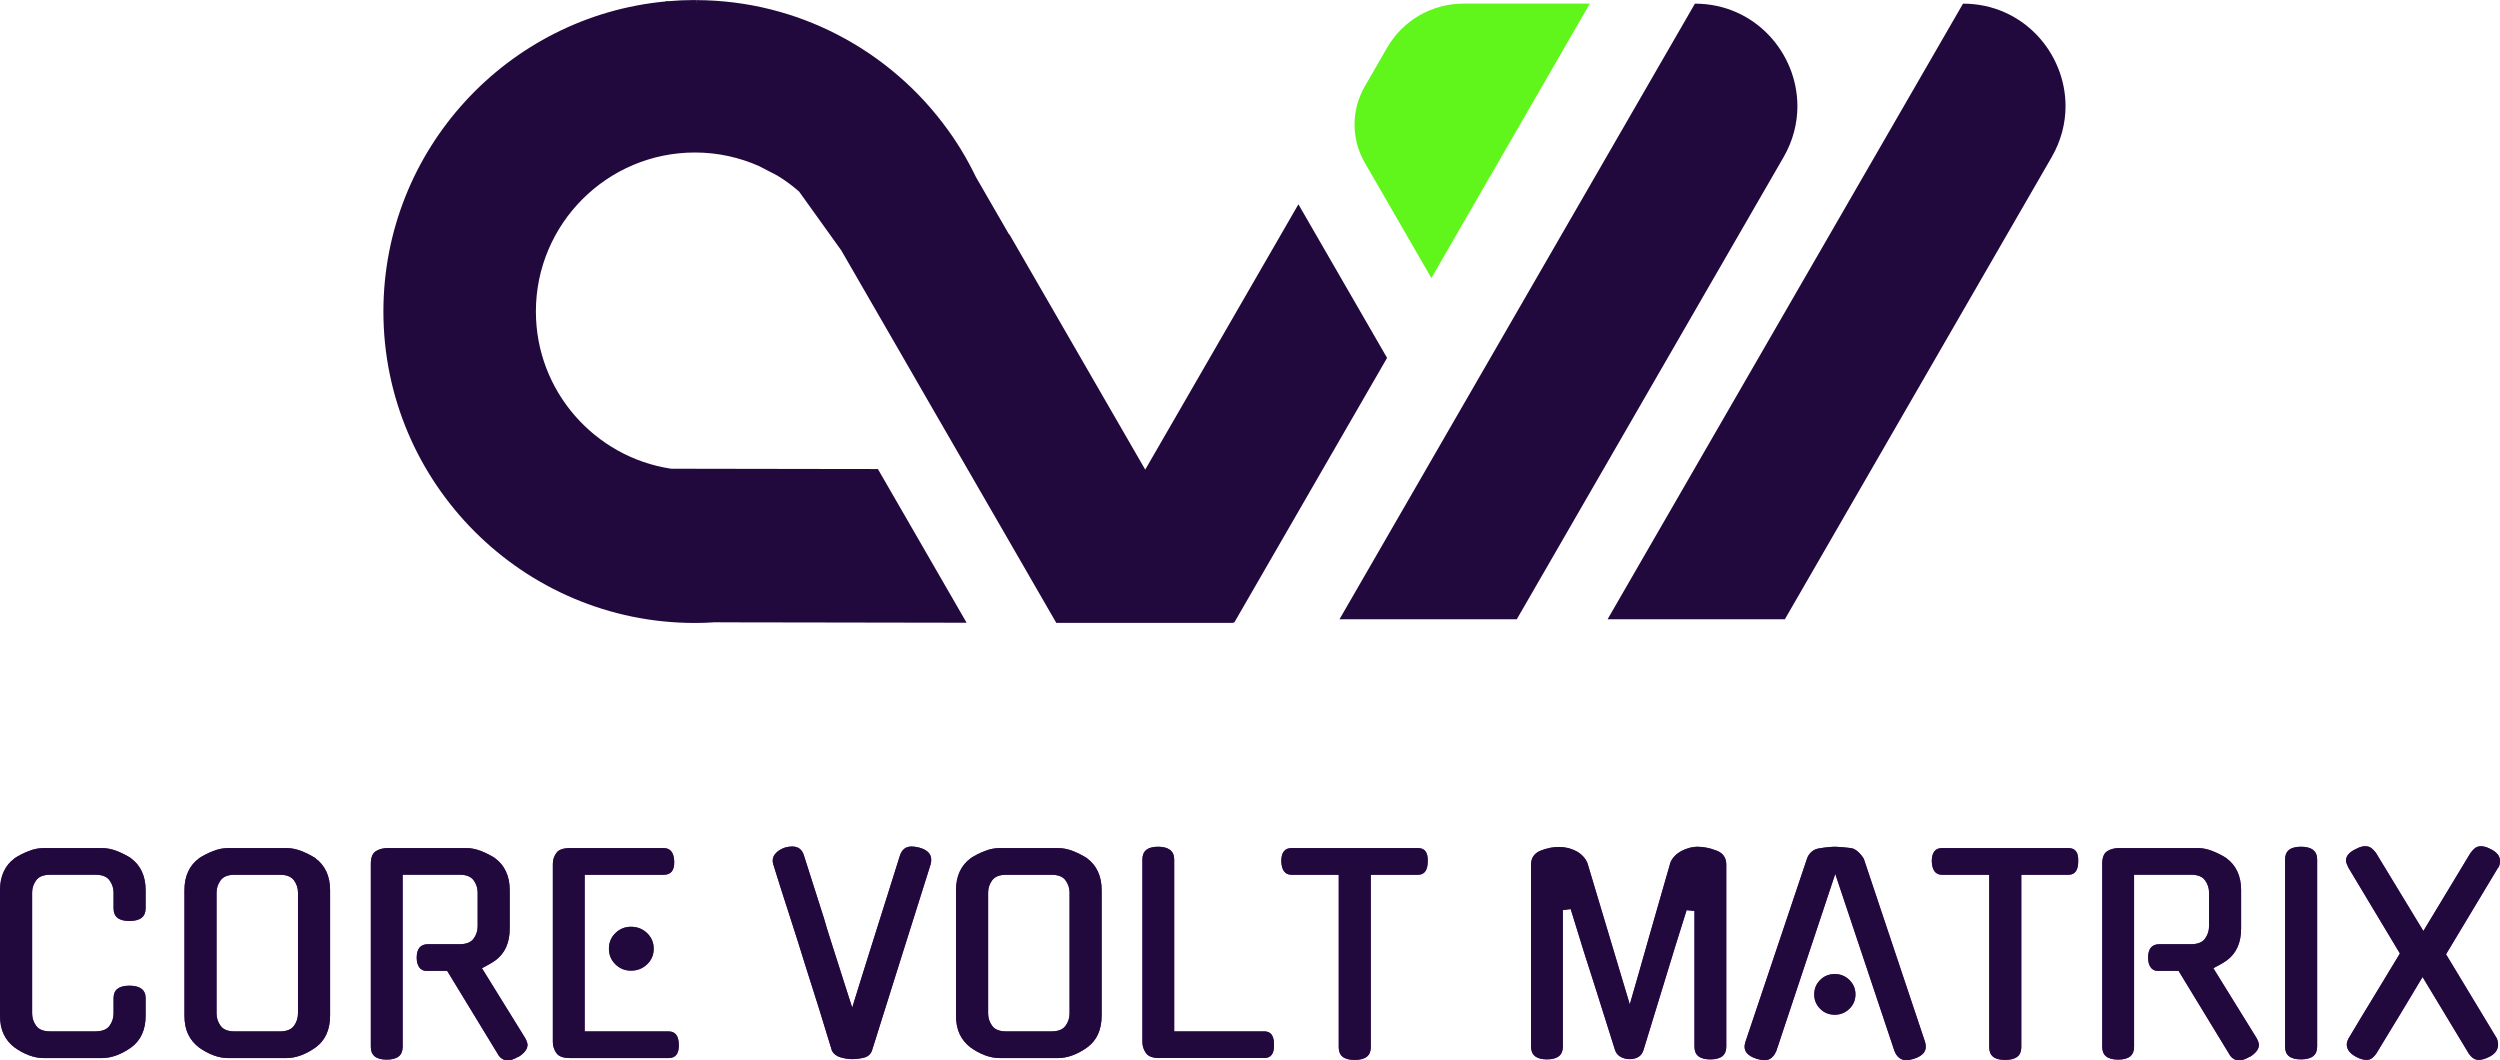 <?xml version="1.0" encoding="UTF-8"?>
<svg id="Layer_2" data-name="Layer 2" xmlns="http://www.w3.org/2000/svg" xmlns:xlink="http://www.w3.org/1999/xlink" viewBox="0 0 910.61 386.26">
  <defs>
    <style>
      .cls-1 {
        fill: url(#linear-gradient-12);
      }

      .cls-1, .cls-2, .cls-3, .cls-4, .cls-5, .cls-6, .cls-7, .cls-8, .cls-9, .cls-10, .cls-11, .cls-12, .cls-13, .cls-14, .cls-15, .cls-16, .cls-17 {
        stroke-width: 0px;
      }

      .cls-2 {
        fill: url(#linear-gradient);
      }

      .cls-3 {
        fill: url(#linear-gradient-6);
      }

      .cls-4 {
        fill: url(#linear-gradient-11);
      }

      .cls-5 {
        fill: url(#linear-gradient-5);
      }

      .cls-6 {
        fill: #60f61b;
      }

      .cls-6, .cls-10 {
        fill-rule: evenodd;
      }

      .cls-7 {
        fill: url(#linear-gradient-13);
      }

      .cls-8 {
        fill: url(#linear-gradient-14);
      }

      .cls-9 {
        fill: url(#linear-gradient-2);
      }

      .cls-10, .cls-14 {
        fill: #21093d;
      }

      .cls-11 {
        fill: url(#linear-gradient-7);
      }

      .cls-12 {
        fill: url(#linear-gradient-3);
      }

      .cls-13 {
        fill: url(#linear-gradient-9);
      }

      .cls-15 {
        fill: url(#linear-gradient-8);
      }

      .cls-16 {
        fill: url(#linear-gradient-10);
      }

      .cls-17 {
        fill: url(#linear-gradient-4);
      }
    </style>
    <linearGradient id="linear-gradient" x1="0" y1="347.15" x2="53.05" y2="347.15" gradientUnits="userSpaceOnUse">
      <stop offset="0" stop-color="#662d91"/>
      <stop offset=".86" stop-color="#662d91"/>
      <stop offset="1" stop-color="#662d91"/>
    </linearGradient>
    <linearGradient id="linear-gradient-2" x1="67.19" x2="120.24" xlink:href="#linear-gradient"/>
    <linearGradient id="linear-gradient-3" x1="135.07" y1="347.58" x2="192.14" y2="347.58" xlink:href="#linear-gradient"/>
    <linearGradient id="linear-gradient-4" x1="201.38" x2="247.26" xlink:href="#linear-gradient"/>
    <linearGradient id="linear-gradient-5" x1="281.44" y1="347.05" x2="339.21" y2="347.05" xlink:href="#linear-gradient"/>
    <linearGradient id="linear-gradient-6" x1="348.23" x2="401.28" xlink:href="#linear-gradient"/>
    <linearGradient id="linear-gradient-7" x1="416.11" y1="346.91" x2="464.06" y2="346.91" xlink:href="#linear-gradient"/>
    <linearGradient id="linear-gradient-8" x1="466.7" y1="347.49" x2="520.05" y2="347.49" xlink:href="#linear-gradient"/>
    <linearGradient id="linear-gradient-9" x1="557.66" y1="347.15" x2="628.78" y2="347.15" xlink:href="#linear-gradient"/>
    <linearGradient id="linear-gradient-10" x1="635.45" y1="347.29" x2="701.45" y2="347.29" xlink:href="#linear-gradient"/>
    <linearGradient id="linear-gradient-11" x1="703.63" y1="347.49" x2="756.98" y2="347.49" xlink:href="#linear-gradient"/>
    <linearGradient id="linear-gradient-12" x1="765.71" y1="347.58" x2="822.79" y2="347.58" xlink:href="#linear-gradient"/>
    <linearGradient id="linear-gradient-13" x1="832.32" y1="347.15" x2="844.01" y2="347.15" xlink:href="#linear-gradient"/>
    <linearGradient id="linear-gradient-14" x1="854.52" y1="347.15" x2="910.61" y2="347.15" xlink:href="#linear-gradient"/>
  </defs>
  <g id="Layer_1-2" data-name="Layer 1">
    <g>
      <path class="cls-6" d="m521.37,101.29L579.09,1.32h-46.11c-11.42,0-21.98,6.09-27.69,15.99l-8.19,14.18c-4.96,8.59-4.96,19.16,0,27.75l24.28,42.06Z"/>
      <path class="cls-10" d="m654.69,38.66c0-19.47-15.57-37.33-37.33-37.33l-76.84,133.09h0s-16.14,27.96-16.14,27.96h0s-36.48,63.19-36.48,63.19h64.57l4.2-7.26,16.14-27.96h0s76.84-133.1,76.84-133.1c3.46-6,5.05-12.37,5.05-18.58Z"/>
      <path class="cls-10" d="m715.02,1.32l-125.68,217.68-3.15,5.46-.63,1.1h64.57l97.18-168.32c3.46-6,5.05-12.37,5.05-18.58,0-19.47-15.57-37.33-37.33-37.33Z"/>
      <path class="cls-10" d="m472.94,74.41l-42.2,73.11-13.59,23.52h-.01s-.01,0-.01,0l-49.6-85.92c.04.15.08.3.12.45l-12.18-21.08h0s-.01-.03-.01-.04c-.26-.56-.54-1.11-.83-1.67-.01-.03-.03-.06-.05-.09-.01-.03-.03-.06-.04-.09-1.96-3.91-4.12-7.66-6.52-11.29-.01-.01-.03-.04-.04-.05-.35-.53-.68-1.06-1.05-1.58-.01,0-.01-.01-.01-.01-.52-.76-1.06-1.52-1.6-2.27-10.48-14.58-24.33-26.57-40.4-34.84h0s-.05-.03-.05-.03c-7.6-3.91-15.69-6.99-24.16-9.11-8.74-2.2-17.9-3.36-27.3-3.38l.68,1.18h-.03s-.7-1.21-.7-1.21h-.25c-3.29,0-6.55.15-9.77.43l-.88-.06.06.14c-57.61,5.36-102.87,53.97-102.87,112.95,0,62.54,50.89,113.44,113.45,113.44,2.44,0,4.87-.08,7.27-.25l6.29.03,32.28.05h.01l53.13.09-32.31-55.98-13.31-.03h-7.41s-.01,0-.01,0l-37.48-.06-17.12-.03c-27.84-4.2-49.25-28.28-49.25-57.26,0-31.94,25.98-57.92,57.92-57.92,8.32,0,16.22,1.78,23.38,4.95l6.69,3.48c2.79,1.7,5.43,3.65,7.88,5.79l15.36,21.43.63,1.09h0s21.08,36.51,21.08,36.51l1.55,2.69,10.21,17.71,10.09,17.46,1.74,3.01.74,1.29,1.37,2.36,3.25,5.64h.01l17.85,30.93,5.81,10.07,3.99,6.91h64.61l-.12-.19h.39l32.05-55.52,23.56-40.8-32.29-55.93Z"/>
    </g>
    <g>
      <g>
        <path class="cls-2" d="m53.05,369.9c0,5.2-1.77,9.08-5.3,11.64-1.7,1.22-3.46,2.16-5.26,2.84-1.8.67-3.55,1.01-5.25,1.01H15.82c-1.7,0-3.46-.34-5.26-1.01-1.8-.67-3.55-1.62-5.25-2.84-1.7-1.28-3.01-2.87-3.93-4.76-.92-1.89-1.38-4.18-1.38-6.88v-45.7c0-2.56.46-4.83,1.38-6.78.92-1.96,2.23-3.54,3.93-4.76h-.1c1.7-1.09,3.47-1.99,5.3-2.69,1.83-.71,3.6-1.06,5.3-1.06h21.42c1.7,0,3.47.35,5.3,1.06,1.83.71,3.6,1.6,5.3,2.69h-.1c1.7,1.22,3.01,2.81,3.93,4.76.92,1.96,1.38,4.22,1.38,6.78v6.64c0,3.08-1.96,4.62-5.89,4.62s-5.79-1.54-5.79-4.62v-5.77c0-1.6-.49-3.08-1.47-4.43s-2.69-2.02-5.11-2.02h-16.5c-2.42,0-4.13.67-5.11,2.02s-1.47,2.82-1.47,4.43v44.06c0,1.67.49,3.17,1.47,4.52.98,1.35,2.68,2.02,5.11,2.02h16.5c2.42,0,4.13-.67,5.11-2.02.98-1.35,1.47-2.85,1.47-4.52v-5.58c0-3.01,1.93-4.52,5.79-4.52s5.89,1.51,5.89,4.52v6.35Z"/>
        <path class="cls-9" d="m104.42,308.91c1.7,0,3.47.35,5.3,1.06,1.83.71,3.6,1.6,5.3,2.69h-.1c1.7,1.22,3.01,2.81,3.93,4.76.92,1.96,1.38,4.22,1.38,6.78v45.7c0,5.2-1.77,9.08-5.3,11.64-1.7,1.22-3.46,2.16-5.26,2.84-1.8.67-3.55,1.01-5.25,1.01h-21.42c-1.7,0-3.46-.34-5.26-1.01-1.8-.67-3.55-1.62-5.25-2.84-1.7-1.28-3.01-2.87-3.93-4.76-.92-1.89-1.38-4.18-1.38-6.88v-45.7c0-2.56.46-4.83,1.38-6.78.92-1.96,2.23-3.54,3.93-4.76h-.1c1.7-1.09,3.47-1.99,5.3-2.69,1.83-.71,3.6-1.06,5.3-1.06h21.42Zm-2.46,66.77c2.42,0,4.13-.67,5.11-2.02.98-1.35,1.47-2.85,1.47-4.52v-44.06c0-1.6-.49-3.08-1.47-4.43s-2.69-2.02-5.11-2.02h-16.5c-2.42,0-4.13.67-5.11,2.02s-1.47,2.82-1.47,4.43v44.06c0,1.67.49,3.17,1.47,4.52.98,1.35,2.68,2.02,5.11,2.02h16.5Z"/>
        <path class="cls-12" d="m162.87,353.64h-7.56c-1.11,0-1.98-.43-2.6-1.3-.62-.87-.93-2.04-.93-3.51,0-3.27,1.38-4.91,4.13-4.91h11.49c2.42,0,4.13-.67,5.11-2.02.98-1.35,1.47-2.82,1.47-4.43v-12.41c0-1.6-.49-3.08-1.47-4.43-.98-1.35-2.69-2.02-5.11-2.02h-20.73v62.73c0,3.08-1.93,4.62-5.8,4.62s-5.8-1.54-5.8-4.62v-66.67c0-2.31.61-3.85,1.82-4.62,1.21-.77,2.67-1.15,4.37-1.15h28.59c1.7,0,3.47.35,5.3,1.06,1.83.71,3.6,1.6,5.3,2.69h-.1c1.7,1.22,3.01,2.81,3.93,4.76.92,1.96,1.38,4.22,1.38,6.78v14.05c0,5.2-1.77,9.08-5.3,11.64-.72.51-1.49,1-2.31,1.44-.82.45-1.65.9-2.5,1.35l15.72,25.4c.2.32.39.74.59,1.25.2.51.29.93.29,1.25,0,1.54-1.11,3.02-3.34,4.42v-.1c-1.51.9-2.78,1.35-3.83,1.35-1.51,0-2.72-.74-3.63-2.21l.1.1-18.57-30.5Z"/>
        <path class="cls-17" d="m207.56,385.39c-2.42,0-4.06-.61-4.91-1.83-.85-1.22-1.28-2.56-1.28-4.04v-64.84c0-1.47.42-2.81,1.28-3.99.85-1.19,2.49-1.78,4.91-1.78h34.19c2.42,0,3.7,1.6,3.83,4.81.13,3.27-1.15,4.91-3.83,4.91h-28.78v57.05h30.55c2.42,0,3.67,1.57,3.73,4.71.13,3.33-1.11,5-3.73,5h-35.95Zm30.55-39.83c0,2.25-.8,4.14-2.41,5.68-1.61,1.54-3.55,2.31-5.84,2.31s-4.13-.77-5.7-2.31-2.36-3.43-2.36-5.68.79-4.14,2.36-5.68,3.47-2.31,5.7-2.31,4.24.77,5.84,2.31c1.6,1.54,2.41,3.43,2.41,5.68Z"/>
        <path class="cls-5" d="m310.41,385.78c-1.31,0-2.7-.21-4.17-.63-1.47-.42-2.54-1.2-3.19-2.36-1.51-5-3.08-10.13-4.72-15.39-1.64-5.26-3.28-10.42-4.91-15.49-1.83-5.96-3.8-12.17-5.89-18.62-2.1-6.45-4.06-12.62-5.89-18.52-.39-1.41-.16-2.65.69-3.7.85-1.06,2.06-1.84,3.63-2.36.98-.26,1.83-.38,2.55-.38,2.23,0,3.67,1.09,4.32,3.27l7.27,22.8c.65,2.31,1.42,4.84,2.31,7.6s1.78,5.58,2.7,8.47c.92,2.89,1.83,5.76,2.75,8.61.92,2.85,1.77,5.5,2.55,7.94,1.24-4.04,2.6-8.42,4.08-13.13,1.47-4.71,2.98-9.51,4.52-14.38,1.54-4.87,3.06-9.7,4.57-14.48,1.51-4.78,2.91-9.25,4.22-13.42.72-2.18,2.13-3.27,4.22-3.27.79,0,1.7.13,2.75.38,3.6.96,5.01,2.98,4.22,6.06-3.54,11.22-7.11,22.55-10.71,33.96-3.6,11.42-7.17,22.77-10.71,34.06-.52,1.28-1.49,2.1-2.9,2.45-1.41.35-2.83.53-4.27.53Z"/>
        <path class="cls-3" d="m385.46,308.91c1.7,0,3.47.35,5.3,1.06,1.83.71,3.6,1.6,5.3,2.69h-.1c1.7,1.22,3.01,2.81,3.93,4.76.92,1.96,1.38,4.22,1.38,6.78v45.7c0,5.2-1.77,9.08-5.3,11.64-1.7,1.22-3.46,2.16-5.26,2.84-1.8.67-3.55,1.01-5.25,1.01h-21.42c-1.7,0-3.46-.34-5.26-1.01-1.8-.67-3.55-1.62-5.25-2.84-1.7-1.28-3.01-2.87-3.93-4.76-.92-1.89-1.38-4.18-1.38-6.88v-45.7c0-2.56.46-4.83,1.38-6.78.92-1.96,2.23-3.54,3.93-4.76h-.1c1.7-1.09,3.47-1.99,5.3-2.69,1.83-.71,3.6-1.06,5.3-1.06h21.42Zm-2.46,66.77c2.42,0,4.13-.67,5.11-2.02.98-1.35,1.47-2.85,1.47-4.52v-44.06c0-1.6-.49-3.08-1.47-4.43s-2.69-2.02-5.11-2.02h-16.5c-2.42,0-4.13.67-5.11,2.02s-1.47,2.82-1.47,4.43v44.06c0,1.67.49,3.17,1.47,4.52.98,1.35,2.68,2.02,5.11,2.02h16.5Z"/>
        <path class="cls-11" d="m422.3,385.39c-2.42,0-4.06-.61-4.91-1.83-.85-1.22-1.28-2.56-1.28-4.04v-66.48c0-3.08,1.9-4.62,5.7-4.62s5.89,1.54,5.89,4.62v62.63h32.81c2.36,0,3.54,1.57,3.54,4.71.13,3.33-1.05,5-3.54,5h-38.21Z"/>
        <path class="cls-15" d="m499.31,381.45c0,3.08-1.96,4.62-5.89,4.62s-5.8-1.54-5.8-4.62v-62.82h-17.19c-2.36,0-3.6-1.64-3.73-4.91,0-3.21,1.24-4.81,3.73-4.81h46.07c2.49,0,3.67,1.6,3.54,4.81,0,3.27-1.18,4.91-3.54,4.91h-17.19v62.82Z"/>
        <path class="cls-13" d="m618.47,308.43c2.09,0,4.39.48,6.88,1.44,2.29.9,3.44,2.6,3.44,5.1v66.29c0,3.08-1.93,4.62-5.8,4.62s-5.8-1.54-5.8-4.62v-49.45l-2.85-.29-3.93,12.51-11.79,38.48c-.72,2.25-2.49,3.33-5.3,3.27-1.24-.07-2.33-.38-3.24-.96-.92-.58-1.54-1.41-1.87-2.5l-7.07-22.42c-1.44-4.43-2.88-8.93-4.32-13.52-1.44-4.58-3.01-9.67-4.71-15.25l-2.85.38v49.74c0,3.08-1.93,4.62-5.79,4.62s-5.8-1.54-5.8-4.62v-66.29c0-2.44,1.14-4.14,3.44-5.1,2.42-.96,4.75-1.41,6.97-1.35.98,0,2,.13,3.05.38,1.05.26,2.03.62,2.95,1.11.92.48,1.74,1.09,2.46,1.83.72.74,1.28,1.59,1.67,2.55l15.42,51.47c1.11-3.78,2.29-7.89,3.54-12.31,1.24-4.43,2.52-8.92,3.83-13.47,1.31-4.55,2.6-9.06,3.88-13.52,1.28-4.46,2.47-8.61,3.58-12.46.39-.9.95-1.7,1.67-2.41.72-.71,1.54-1.3,2.46-1.78.92-.48,1.88-.85,2.9-1.11,1.01-.25,2.01-.38,3-.38Z"/>
        <path class="cls-16" d="m668.47,318.33l-21.51,64.65v-.1c-.39.96-.93,1.75-1.62,2.36-.69.61-1.52.91-2.51.91-.52,0-1.03-.05-1.52-.14-.49-.1-1-.21-1.52-.34h.1c-3.73-1.15-5.11-3.21-4.13-6.16l22.4-66.67c.33-1.03.9-1.89,1.72-2.6.82-.71,1.78-1.12,2.9-1.25,1.11-.19,2.19-.34,3.24-.43,1.05-.1,1.87-.14,2.46-.14s1.41.05,2.46.14c1.05.1,2.13.21,3.24.34.92.13,1.82.61,2.7,1.44.88.83,1.55,1.67,2.01,2.5,3.67,11.03,7.38,22.14,11.15,33.34,3.76,11.19,7.48,22.3,11.15,33.34.92,2.95-.46,5-4.13,6.16-.53.13-1,.24-1.42.34-.43.1-.9.14-1.42.14-.92,0-1.75-.31-2.5-.91-.75-.61-1.29-1.4-1.62-2.36v.1l-21.61-64.65Zm7.37,43.87c0,2.05-.74,3.8-2.21,5.24s-3.26,2.17-5.35,2.17-3.87-.72-5.3-2.17c-1.44-1.44-2.16-3.19-2.16-5.24s.72-3.8,2.16-5.24c1.44-1.44,3.21-2.17,5.3-2.17s3.88.72,5.35,2.17,2.21,3.19,2.21,5.24Z"/>
        <path class="cls-4" d="m736.25,381.45c0,3.08-1.96,4.62-5.89,4.62s-5.8-1.54-5.8-4.62v-62.82h-17.19c-2.36,0-3.6-1.64-3.73-4.91,0-3.21,1.24-4.81,3.73-4.81h46.07c2.49,0,3.67,1.6,3.54,4.81,0,3.27-1.18,4.91-3.54,4.91h-17.19v62.82Z"/>
        <path class="cls-1" d="m793.52,353.64h-7.56c-1.11,0-1.98-.43-2.6-1.3-.62-.87-.93-2.04-.93-3.51,0-3.27,1.38-4.91,4.13-4.91h11.49c2.42,0,4.13-.67,5.11-2.02.98-1.35,1.47-2.82,1.47-4.43v-12.41c0-1.6-.49-3.08-1.47-4.43-.98-1.35-2.69-2.02-5.11-2.02h-20.73v62.73c0,3.08-1.93,4.62-5.8,4.62s-5.8-1.54-5.8-4.62v-66.67c0-2.31.61-3.85,1.82-4.62,1.21-.77,2.67-1.15,4.37-1.15h28.59c1.7,0,3.47.35,5.3,1.06,1.83.71,3.6,1.6,5.3,2.69h-.1c1.7,1.22,3.01,2.81,3.93,4.76.92,1.96,1.38,4.22,1.38,6.78v14.05c0,5.2-1.77,9.08-5.3,11.64-.72.51-1.49,1-2.31,1.44-.82.45-1.65.9-2.5,1.35l15.72,25.4c.2.32.39.74.59,1.25.2.51.29.93.29,1.25,0,1.54-1.11,3.02-3.34,4.42v-.1c-1.51.9-2.78,1.35-3.83,1.35-1.51,0-2.72-.74-3.63-2.21l.1.1-18.57-30.5Z"/>
        <path class="cls-7" d="m844.01,381.25c0,3.08-1.96,4.62-5.89,4.62s-5.8-1.54-5.8-4.62v-68.21c0-3.08,1.93-4.62,5.8-4.62s5.89,1.54,5.89,4.62v68.21Z"/>
        <path class="cls-8" d="m899.9,310.64c.52-.71,1.06-1.28,1.62-1.73.56-.45,1.29-.67,2.21-.67s1.96.29,3.14.87c2.49,1.15,3.73,2.63,3.73,4.43,0,.45-.05.91-.15,1.39-.1.48-.28.88-.54,1.2v-.1l-18.96,31.56,18.47,30.59c.33.77.49,1.54.49,2.31,0,1.86-1.05,3.34-3.14,4.43-1.57.77-2.88,1.15-3.93,1.15-1.31,0-2.49-.74-3.54-2.21l-16.9-28c-1.25,2.12-2.59,4.36-4.03,6.73-1.44,2.37-2.9,4.8-4.37,7.26-1.47,2.47-2.95,4.89-4.42,7.26-1.47,2.37-2.83,4.62-4.08,6.73-.52.71-1.05,1.25-1.57,1.64-.53.38-1.18.58-1.96.58-1.11,0-2.39-.38-3.83-1.15-2.23-1.22-3.34-2.69-3.34-4.43,0-.45.06-.85.2-1.2.13-.35.29-.75.49-1.2v.1c3.01-5.07,6.11-10.2,9.28-15.39,3.18-5.2,6.3-10.36,9.38-15.49l-18.76-31.27c-.2-.38-.39-.83-.59-1.35-.2-.51-.29-.93-.29-1.25,0-1.73,1.31-3.17,3.93-4.33,1.05-.58,2.09-.87,3.14-.87.85,0,1.57.23,2.16.67.59.45,1.14,1.03,1.67,1.73l17.29,28.48,17.19-28.48Z"/>
      </g>
      <g>
        <path class="cls-14" d="m53.05,369.9c0,5.2-1.77,9.08-5.3,11.64-1.7,1.22-3.46,2.16-5.26,2.84-1.8.67-3.55,1.01-5.25,1.01H15.82c-1.7,0-3.46-.34-5.26-1.01-1.8-.67-3.55-1.62-5.25-2.84-1.7-1.28-3.01-2.87-3.93-4.76-.92-1.89-1.38-4.18-1.38-6.88v-45.7c0-2.56.46-4.83,1.38-6.78.92-1.96,2.23-3.54,3.93-4.76h-.1c1.7-1.09,3.47-1.99,5.3-2.69,1.83-.71,3.6-1.06,5.3-1.06h21.42c1.7,0,3.47.35,5.3,1.06,1.83.71,3.6,1.6,5.3,2.69h-.1c1.7,1.22,3.01,2.81,3.93,4.76.92,1.96,1.38,4.22,1.38,6.78v6.64c0,3.08-1.96,4.62-5.89,4.62s-5.79-1.54-5.79-4.62v-5.77c0-1.6-.49-3.08-1.47-4.43s-2.69-2.02-5.11-2.02h-16.5c-2.42,0-4.13.67-5.11,2.02s-1.47,2.82-1.47,4.43v44.06c0,1.67.49,3.17,1.47,4.52.98,1.35,2.68,2.02,5.11,2.02h16.5c2.42,0,4.13-.67,5.11-2.02.98-1.35,1.47-2.85,1.47-4.52v-5.58c0-3.01,1.93-4.52,5.79-4.52s5.89,1.51,5.89,4.52v6.35Z"/>
        <path class="cls-14" d="m104.42,308.91c1.7,0,3.47.35,5.3,1.06,1.83.71,3.6,1.6,5.3,2.69h-.1c1.7,1.22,3.01,2.81,3.93,4.76.92,1.96,1.38,4.22,1.38,6.78v45.7c0,5.2-1.77,9.08-5.3,11.64-1.7,1.22-3.46,2.16-5.26,2.84-1.8.67-3.55,1.01-5.25,1.01h-21.42c-1.7,0-3.46-.34-5.26-1.01-1.8-.67-3.55-1.62-5.25-2.84-1.7-1.28-3.01-2.87-3.93-4.76-.92-1.89-1.38-4.18-1.38-6.88v-45.7c0-2.56.46-4.83,1.38-6.78.92-1.96,2.23-3.54,3.93-4.76h-.1c1.7-1.09,3.47-1.99,5.3-2.69,1.83-.71,3.6-1.06,5.3-1.06h21.42Zm-2.46,66.77c2.42,0,4.13-.67,5.11-2.02.98-1.35,1.47-2.85,1.47-4.52v-44.06c0-1.6-.49-3.08-1.47-4.43s-2.69-2.02-5.11-2.02h-16.5c-2.42,0-4.13.67-5.11,2.02s-1.47,2.82-1.47,4.43v44.06c0,1.67.49,3.17,1.47,4.52.98,1.35,2.68,2.02,5.11,2.02h16.5Z"/>
        <path class="cls-14" d="m162.87,353.64h-7.56c-1.11,0-1.98-.43-2.6-1.3-.62-.87-.93-2.04-.93-3.51,0-3.27,1.38-4.91,4.13-4.91h11.49c2.42,0,4.13-.67,5.11-2.02.98-1.35,1.47-2.82,1.47-4.43v-12.41c0-1.6-.49-3.08-1.47-4.43-.98-1.35-2.69-2.02-5.11-2.02h-20.73v62.73c0,3.08-1.93,4.62-5.8,4.62s-5.8-1.54-5.8-4.62v-66.67c0-2.31.61-3.85,1.82-4.62,1.21-.77,2.67-1.15,4.37-1.15h28.59c1.7,0,3.47.35,5.3,1.06,1.83.71,3.6,1.6,5.3,2.69h-.1c1.7,1.22,3.01,2.81,3.93,4.76.92,1.96,1.38,4.22,1.38,6.78v14.05c0,5.2-1.77,9.08-5.3,11.64-.72.51-1.49,1-2.31,1.44-.82.45-1.65.9-2.5,1.35l15.72,25.4c.2.32.39.74.59,1.25.2.51.29.93.29,1.25,0,1.54-1.11,3.02-3.34,4.42v-.1c-1.51.9-2.78,1.35-3.83,1.35-1.51,0-2.72-.74-3.63-2.21l.1.1-18.57-30.5Z"/>
        <path class="cls-14" d="m207.56,385.39c-2.42,0-4.06-.61-4.91-1.83-.85-1.22-1.28-2.56-1.28-4.04v-64.84c0-1.47.42-2.81,1.28-3.99.85-1.19,2.49-1.78,4.91-1.78h34.19c2.42,0,3.7,1.6,3.83,4.81.13,3.27-1.15,4.91-3.83,4.91h-28.78v57.05h30.55c2.42,0,3.67,1.57,3.73,4.71.13,3.33-1.11,5-3.73,5h-35.95Zm30.55-39.83c0,2.25-.8,4.14-2.41,5.68-1.61,1.54-3.55,2.31-5.84,2.31s-4.13-.77-5.7-2.31-2.36-3.43-2.36-5.68.79-4.14,2.36-5.68,3.47-2.31,5.7-2.31,4.24.77,5.84,2.31c1.6,1.54,2.41,3.43,2.41,5.68Z"/>
        <path class="cls-14" d="m310.41,385.78c-1.31,0-2.7-.21-4.17-.63-1.47-.42-2.54-1.2-3.19-2.36-1.51-5-3.08-10.13-4.72-15.39-1.64-5.26-3.28-10.42-4.91-15.49-1.83-5.96-3.8-12.17-5.89-18.62-2.1-6.45-4.06-12.62-5.89-18.52-.39-1.41-.16-2.65.69-3.7.85-1.06,2.06-1.84,3.63-2.36.98-.26,1.83-.38,2.55-.38,2.23,0,3.67,1.09,4.32,3.27l7.27,22.8c.65,2.31,1.42,4.84,2.31,7.6s1.78,5.58,2.7,8.47c.92,2.89,1.83,5.76,2.75,8.61.92,2.85,1.77,5.5,2.55,7.94,1.24-4.04,2.6-8.42,4.08-13.13,1.47-4.71,2.98-9.51,4.52-14.38,1.54-4.87,3.06-9.7,4.57-14.48,1.51-4.78,2.91-9.25,4.22-13.42.72-2.18,2.13-3.27,4.22-3.27.79,0,1.7.13,2.75.38,3.6.96,5.01,2.98,4.22,6.06-3.54,11.22-7.11,22.55-10.71,33.96-3.6,11.42-7.17,22.77-10.71,34.06-.52,1.28-1.49,2.1-2.9,2.45-1.41.35-2.83.53-4.27.53Z"/>
        <path class="cls-14" d="m385.46,308.91c1.7,0,3.47.35,5.3,1.06,1.83.71,3.6,1.6,5.3,2.69h-.1c1.7,1.22,3.01,2.81,3.93,4.76.92,1.96,1.38,4.22,1.38,6.78v45.7c0,5.2-1.77,9.08-5.3,11.64-1.7,1.22-3.46,2.16-5.26,2.84-1.8.67-3.55,1.01-5.25,1.01h-21.42c-1.7,0-3.46-.34-5.26-1.01-1.8-.67-3.55-1.62-5.25-2.84-1.7-1.28-3.01-2.87-3.93-4.76-.92-1.89-1.38-4.18-1.38-6.88v-45.7c0-2.56.46-4.83,1.38-6.78.92-1.96,2.23-3.54,3.93-4.76h-.1c1.7-1.09,3.47-1.99,5.3-2.69,1.83-.71,3.6-1.06,5.3-1.06h21.42Zm-2.46,66.77c2.42,0,4.13-.67,5.11-2.02.98-1.35,1.47-2.85,1.47-4.52v-44.06c0-1.6-.49-3.08-1.47-4.43s-2.69-2.02-5.11-2.02h-16.5c-2.42,0-4.13.67-5.11,2.02s-1.47,2.82-1.47,4.43v44.06c0,1.67.49,3.17,1.47,4.52.98,1.35,2.68,2.02,5.11,2.02h16.5Z"/>
        <path class="cls-14" d="m422.3,385.39c-2.42,0-4.06-.61-4.91-1.83-.85-1.22-1.28-2.56-1.28-4.04v-66.48c0-3.08,1.9-4.62,5.7-4.62s5.89,1.54,5.89,4.62v62.63h32.81c2.36,0,3.54,1.57,3.54,4.71.13,3.33-1.05,5-3.54,5h-38.21Z"/>
        <path class="cls-14" d="m499.31,381.45c0,3.08-1.96,4.62-5.89,4.62s-5.8-1.54-5.8-4.62v-62.82h-17.19c-2.36,0-3.6-1.64-3.73-4.91,0-3.21,1.24-4.81,3.73-4.81h46.07c2.49,0,3.67,1.6,3.54,4.81,0,3.27-1.18,4.91-3.54,4.91h-17.19v62.82Z"/>
        <path class="cls-14" d="m618.47,308.43c2.09,0,4.39.48,6.88,1.44,2.29.9,3.44,2.6,3.44,5.1v66.29c0,3.08-1.93,4.62-5.8,4.62s-5.8-1.54-5.8-4.62v-49.45l-2.85-.29-3.93,12.51-11.79,38.48c-.72,2.25-2.49,3.33-5.3,3.27-1.24-.07-2.33-.38-3.24-.96-.92-.58-1.54-1.41-1.87-2.5l-7.07-22.42c-1.44-4.43-2.88-8.93-4.32-13.52-1.44-4.58-3.01-9.67-4.71-15.25l-2.85.38v49.74c0,3.08-1.93,4.62-5.79,4.62s-5.8-1.54-5.8-4.62v-66.29c0-2.44,1.14-4.14,3.44-5.1,2.42-.96,4.75-1.41,6.97-1.35.98,0,2,.13,3.05.38,1.05.26,2.03.62,2.95,1.11.92.48,1.74,1.09,2.46,1.83.72.74,1.28,1.59,1.67,2.55l15.42,51.47c1.11-3.78,2.29-7.89,3.54-12.31,1.24-4.43,2.52-8.92,3.83-13.47,1.31-4.55,2.6-9.06,3.88-13.52,1.28-4.46,2.47-8.61,3.58-12.46.39-.9.95-1.7,1.67-2.41.72-.71,1.54-1.3,2.46-1.78.92-.48,1.88-.85,2.9-1.11,1.01-.25,2.01-.38,3-.38Z"/>
        <path class="cls-14" d="m668.47,318.33l-21.51,64.65v-.1c-.39.96-.93,1.75-1.62,2.36-.69.61-1.52.91-2.51.91-.52,0-1.03-.05-1.52-.14-.49-.1-1-.21-1.52-.34h.1c-3.73-1.15-5.11-3.21-4.13-6.16l22.4-66.67c.33-1.03.9-1.89,1.72-2.6.82-.71,1.78-1.12,2.9-1.25,1.11-.19,2.19-.34,3.24-.43,1.05-.1,1.87-.14,2.46-.14s1.41.05,2.46.14c1.05.1,2.13.21,3.24.34.92.13,1.82.61,2.7,1.44.88.83,1.55,1.67,2.01,2.5,3.67,11.03,7.38,22.14,11.15,33.34,3.76,11.19,7.48,22.3,11.15,33.34.92,2.95-.46,5-4.13,6.16-.53.13-1,.24-1.42.34-.43.1-.9.14-1.42.14-.92,0-1.75-.31-2.5-.91-.75-.61-1.29-1.4-1.62-2.36v.1l-21.61-64.65Zm7.37,43.87c0,2.05-.74,3.8-2.21,5.24s-3.26,2.17-5.35,2.17-3.87-.72-5.3-2.17c-1.44-1.44-2.16-3.19-2.16-5.24s.72-3.8,2.16-5.24c1.44-1.44,3.21-2.17,5.3-2.17s3.88.72,5.35,2.17,2.21,3.19,2.21,5.24Z"/>
        <path class="cls-14" d="m736.25,381.45c0,3.08-1.96,4.62-5.89,4.62s-5.8-1.54-5.8-4.62v-62.82h-17.19c-2.36,0-3.6-1.64-3.73-4.91,0-3.21,1.24-4.81,3.73-4.81h46.07c2.49,0,3.67,1.6,3.54,4.81,0,3.27-1.18,4.91-3.54,4.91h-17.19v62.82Z"/>
        <path class="cls-14" d="m793.52,353.64h-7.56c-1.11,0-1.98-.43-2.6-1.3-.62-.87-.93-2.04-.93-3.51,0-3.27,1.38-4.91,4.13-4.91h11.49c2.42,0,4.13-.67,5.11-2.02.98-1.35,1.47-2.82,1.47-4.43v-12.41c0-1.6-.49-3.08-1.47-4.43-.98-1.35-2.69-2.02-5.11-2.02h-20.73v62.73c0,3.08-1.93,4.62-5.8,4.62s-5.8-1.54-5.8-4.62v-66.67c0-2.31.61-3.85,1.82-4.62,1.21-.77,2.67-1.15,4.37-1.15h28.59c1.7,0,3.47.35,5.3,1.06,1.83.71,3.6,1.6,5.3,2.69h-.1c1.7,1.22,3.01,2.81,3.93,4.76.92,1.96,1.38,4.22,1.38,6.78v14.05c0,5.2-1.77,9.08-5.3,11.64-.72.51-1.49,1-2.31,1.44-.82.45-1.65.9-2.5,1.35l15.72,25.4c.2.32.39.74.59,1.25.2.51.29.93.29,1.25,0,1.54-1.11,3.02-3.34,4.42v-.1c-1.51.9-2.78,1.35-3.83,1.35-1.51,0-2.72-.74-3.63-2.21l.1.1-18.57-30.5Z"/>
        <path class="cls-14" d="m844.01,381.25c0,3.08-1.96,4.62-5.89,4.62s-5.8-1.54-5.8-4.62v-68.21c0-3.08,1.93-4.62,5.8-4.62s5.89,1.54,5.89,4.62v68.21Z"/>
        <path class="cls-14" d="m899.9,310.64c.52-.71,1.06-1.28,1.62-1.73.56-.45,1.29-.67,2.21-.67s1.96.29,3.14.87c2.49,1.15,3.73,2.63,3.73,4.43,0,.45-.05.91-.15,1.39-.1.48-.28.88-.54,1.2v-.1l-18.96,31.56,18.47,30.59c.33.77.49,1.54.49,2.31,0,1.86-1.05,3.34-3.14,4.43-1.57.77-2.88,1.15-3.93,1.15-1.31,0-2.49-.74-3.54-2.21l-16.9-28c-1.25,2.12-2.59,4.36-4.03,6.73-1.44,2.37-2.9,4.8-4.37,7.26-1.47,2.47-2.95,4.89-4.42,7.26-1.47,2.37-2.83,4.62-4.08,6.73-.52.71-1.05,1.25-1.57,1.64-.53.38-1.18.58-1.96.58-1.11,0-2.39-.38-3.83-1.15-2.23-1.22-3.34-2.69-3.34-4.43,0-.45.06-.85.2-1.2.13-.35.29-.75.49-1.2v.1c3.01-5.07,6.11-10.2,9.28-15.39,3.18-5.2,6.3-10.36,9.38-15.49l-18.76-31.27c-.2-.38-.39-.83-.59-1.35-.2-.51-.29-.93-.29-1.25,0-1.73,1.31-3.17,3.93-4.33,1.05-.58,2.09-.87,3.14-.87.85,0,1.57.23,2.16.67.59.45,1.14,1.03,1.67,1.73l17.29,28.48,17.19-28.48Z"/>
      </g>
    </g>
  </g>
</svg>
